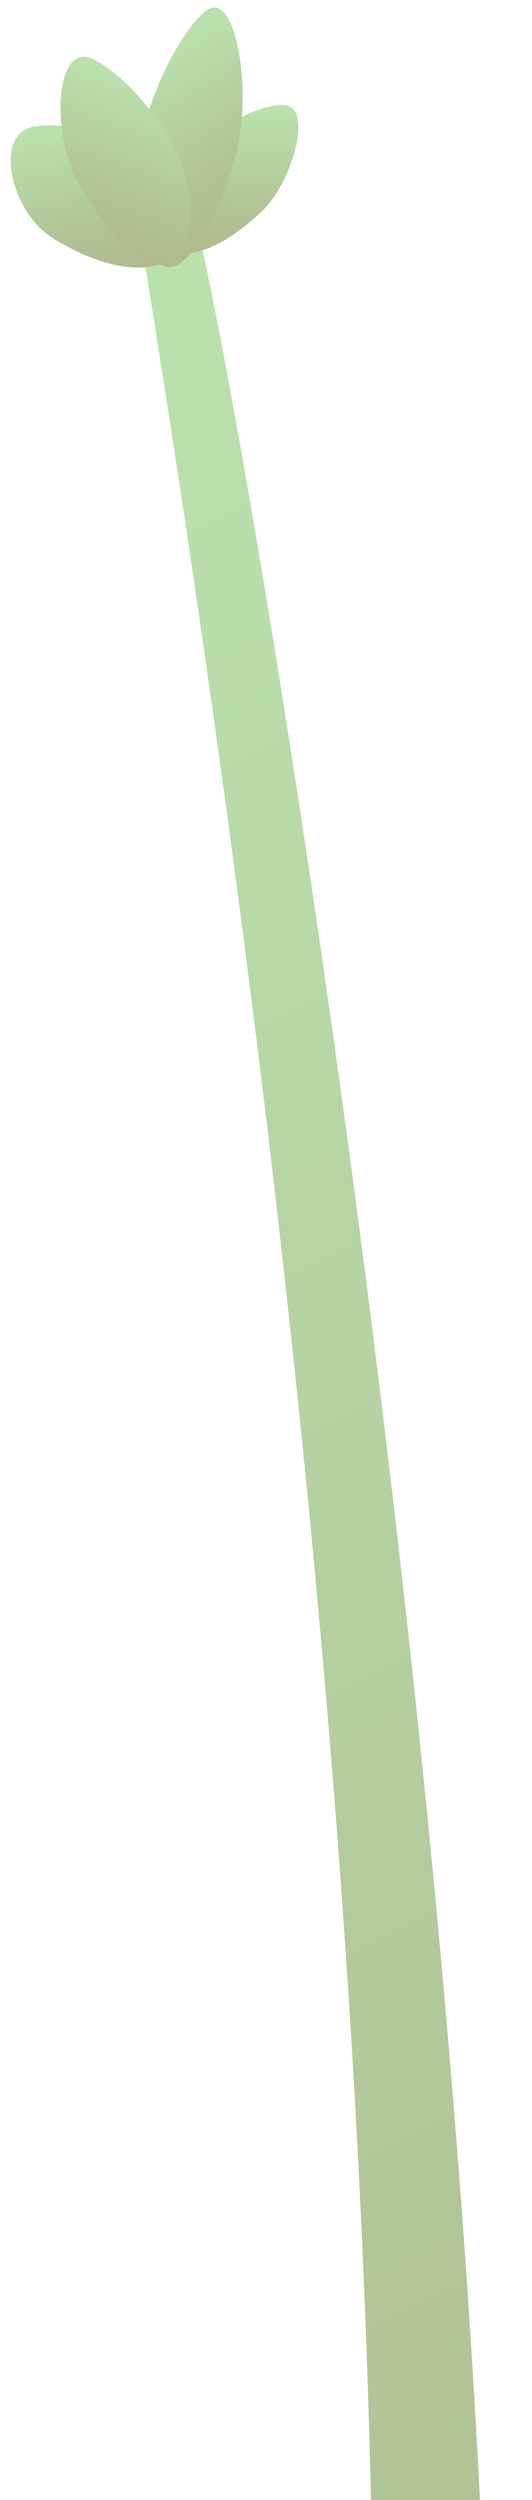 <svg width="81" height="380" viewBox="0 0 81 380" fill="none" xmlns="http://www.w3.org/2000/svg">
<g opacity="0.7">
<path d="M28.984 31.066C28.984 31.066 20.803 32.293 21.288 35.328C70.262 335.384 54.785 470.82 54.048 529.826C54.048 529.826 70.753 537.237 71.895 525.059C88.517 349.153 33.256 38.219 28.984 31.066Z" fill="url(#paint0_linear_1_84)"/>
<path d="M44.216 16.238C41.031 14.241 23.055 22.53 25.442 35.949C26.209 40.215 32.405 39.041 39.699 32.288C44.07 28.266 47.288 18.147 44.216 16.238Z" fill="url(#paint1_linear_1_84)"/>
<path d="M3.779 19.741C8.489 16.986 32.388 22.43 27.244 37.286C25.609 42.006 17.143 41.945 7.887 36.107C2.363 32.614 -0.736 22.372 3.779 19.741Z" fill="url(#paint2_linear_1_84)"/>
<path d="M32.478 1.163C28.356 1.524 14.71 25.883 23.645 39.318C26.491 43.583 32.031 37.115 35.918 23.331C38.229 15.095 36.437 0.831 32.478 1.163Z" fill="url(#paint3_linear_1_84)"/>
<path d="M12.6 8.632C17.088 8.308 34.91 26.429 26.995 38.849C24.482 42.806 17.682 38.268 11.745 27.465C8.184 20.99 8.292 8.926 12.6 8.632Z" fill="url(#paint4_linear_1_84)"/>
</g>
<defs>
<linearGradient id="paint0_linear_1_84" x1="-21.572" y1="81.135" x2="175.375" y2="483.793" gradientUnits="userSpaceOnUse">
<stop stop-color="#9CD38B"/>
<stop offset="0.019" stop-color="#9CD28A"/>
<stop offset="0.663" stop-color="#91AB6B"/>
<stop offset="1" stop-color="#8D9C5F"/>
</linearGradient>
<linearGradient id="paint1_linear_1_84" x1="35.772" y1="16.553" x2="33.949" y2="39.131" gradientUnits="userSpaceOnUse">
<stop stop-color="#9CD38B"/>
<stop offset="0.019" stop-color="#9CD28A"/>
<stop offset="0.663" stop-color="#91AB6B"/>
<stop offset="1" stop-color="#8D9C5F"/>
</linearGradient>
<linearGradient id="paint2_linear_1_84" x1="15.501" y1="18.454" x2="20.053" y2="41.329" gradientUnits="userSpaceOnUse">
<stop stop-color="#9CD38B"/>
<stop offset="0.019" stop-color="#9CD28A"/>
<stop offset="0.663" stop-color="#91AB6B"/>
<stop offset="1" stop-color="#8D9C5F"/>
</linearGradient>
<linearGradient id="paint3_linear_1_84" x1="23.787" y1="8.36" x2="39.422" y2="32.613" gradientUnits="userSpaceOnUse">
<stop stop-color="#9CD38B"/>
<stop offset="0.019" stop-color="#9CD28A"/>
<stop offset="0.663" stop-color="#91AB6B"/>
<stop offset="1" stop-color="#8D9C5F"/>
</linearGradient>
<linearGradient id="paint4_linear_1_84" x1="22.506" y1="13.426" x2="13.95" y2="36.962" gradientUnits="userSpaceOnUse">
<stop stop-color="#9CD38B"/>
<stop offset="0.019" stop-color="#9CD28A"/>
<stop offset="0.663" stop-color="#91AB6B"/>
<stop offset="1" stop-color="#8D9C5F"/>
</linearGradient>
</defs>
</svg>
